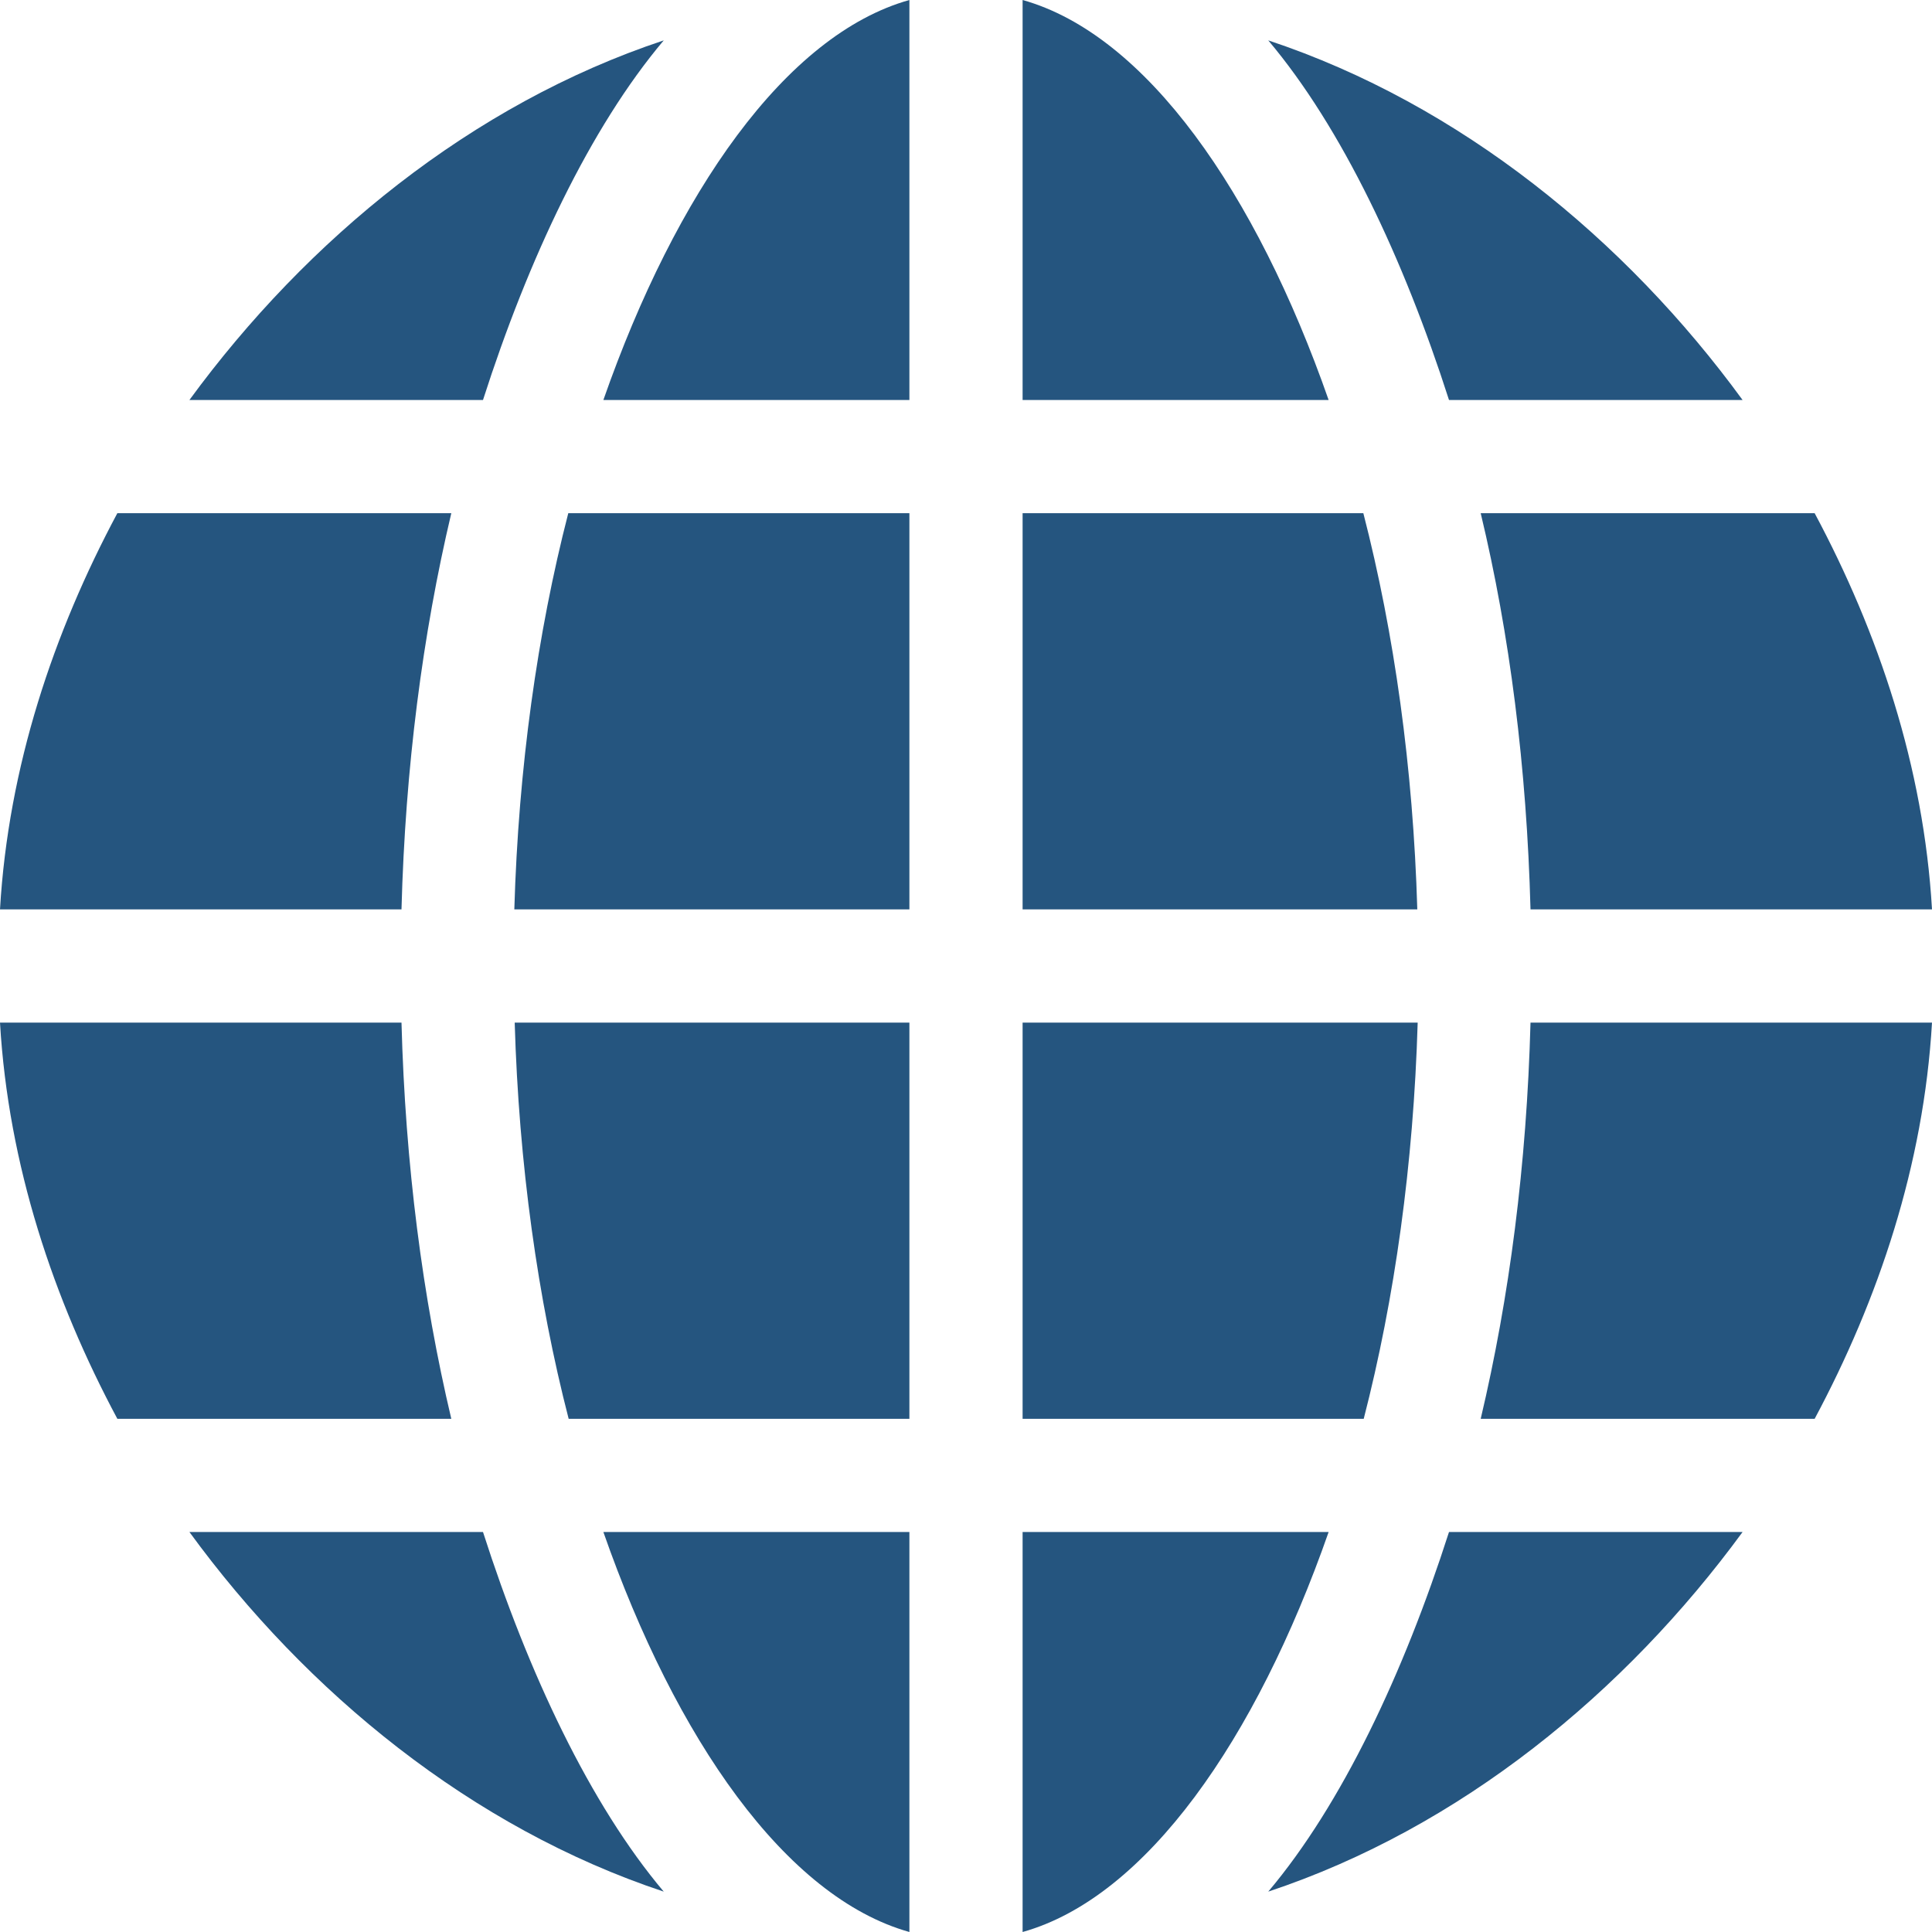 <?xml version="1.0" encoding="utf-8"?>
<!-- Generator: Adobe Illustrator 24.1.3, SVG Export Plug-In . SVG Version: 6.00 Build 0)  -->
<svg xmlns="http://www.w3.org/2000/svg" xmlns:xlink="http://www.w3.org/1999/xlink" version="1.1" id="Capa_1" x="0px" y="0px" viewBox="0 0 512 512" style="enable-background:new 0 0 512 512;" xml:space="preserve" fill="#25557f">
<style type="text/css">
	.st0{fill: #25557f;}
</style>
<g>
	<path class="st0" d="M0,241h106.4c1-37.6,5.6-72.9,13.2-105H31.1C14.2,167.6,2.2,203.2,0,241z"/>
	<path class="st0" d="M106.4,271H0c2.2,37.8,14.2,73.4,31.1,105h88.5C112,343.9,107.4,308.6,106.4,271z"/>
	<path class="st0" d="M241,241V136h-90.4c-8.2,31.8-13.2,67.5-14.3,105H241z"/>
	<path class="st0" d="M241,106V0c-32.8,9.2-61.9,51.1-81.1,106H241z"/>
	<path class="st0" d="M241,512V406h-81.1C179.1,460.9,208.2,502.8,241,512z"/>
	<path class="st0" d="M271,0v106h81.1C332.9,51.1,303.8,9.2,271,0z"/>
	<path class="st0" d="M375.6,241c-1.1-37.5-6.1-73.2-14.3-105H271v105H375.6z"/>
	<path class="st0" d="M241,271H136.4c1.1,37.5,6.1,73.2,14.3,105H241V271z"/>
	<path class="st0" d="M384,106h77.8c-31-42.5-74.8-78.4-125.7-95.3C355.6,33.8,372,68.6,384,106z"/>
	<path class="st0" d="M128,406H50.2c31,42.5,74.8,78.4,125.7,95.3C156.4,478.2,140,443.4,128,406z"/>
	<path class="st0" d="M128,106c12-37.4,28.4-72.2,47.9-95.3C125,27.6,81.3,63.5,50.2,106H128z"/>
	<path class="st0" d="M384,406c-12,37.4-28.4,72.2-47.9,95.3c50.9-16.9,94.6-52.8,125.7-95.3H384z"/>
	<path class="st0" d="M271,271v105h90.4c8.2-31.8,13.2-67.5,14.3-105H271z"/>
	<path class="st0" d="M392.4,136c7.7,32.1,12.2,67.4,13.2,105H512c-2.2-37.8-14.2-73.4-31.1-105H392.4z"/>
	<path class="st0" d="M271,406v106c32.8-9.2,61.9-51.1,81.1-106H271z"/>
	<path class="st0" d="M512,271H405.6c-1,37.6-5.6,72.9-13.2,105h88.5C497.8,344.4,509.8,308.8,512,271z"/>
</g>
</svg>
